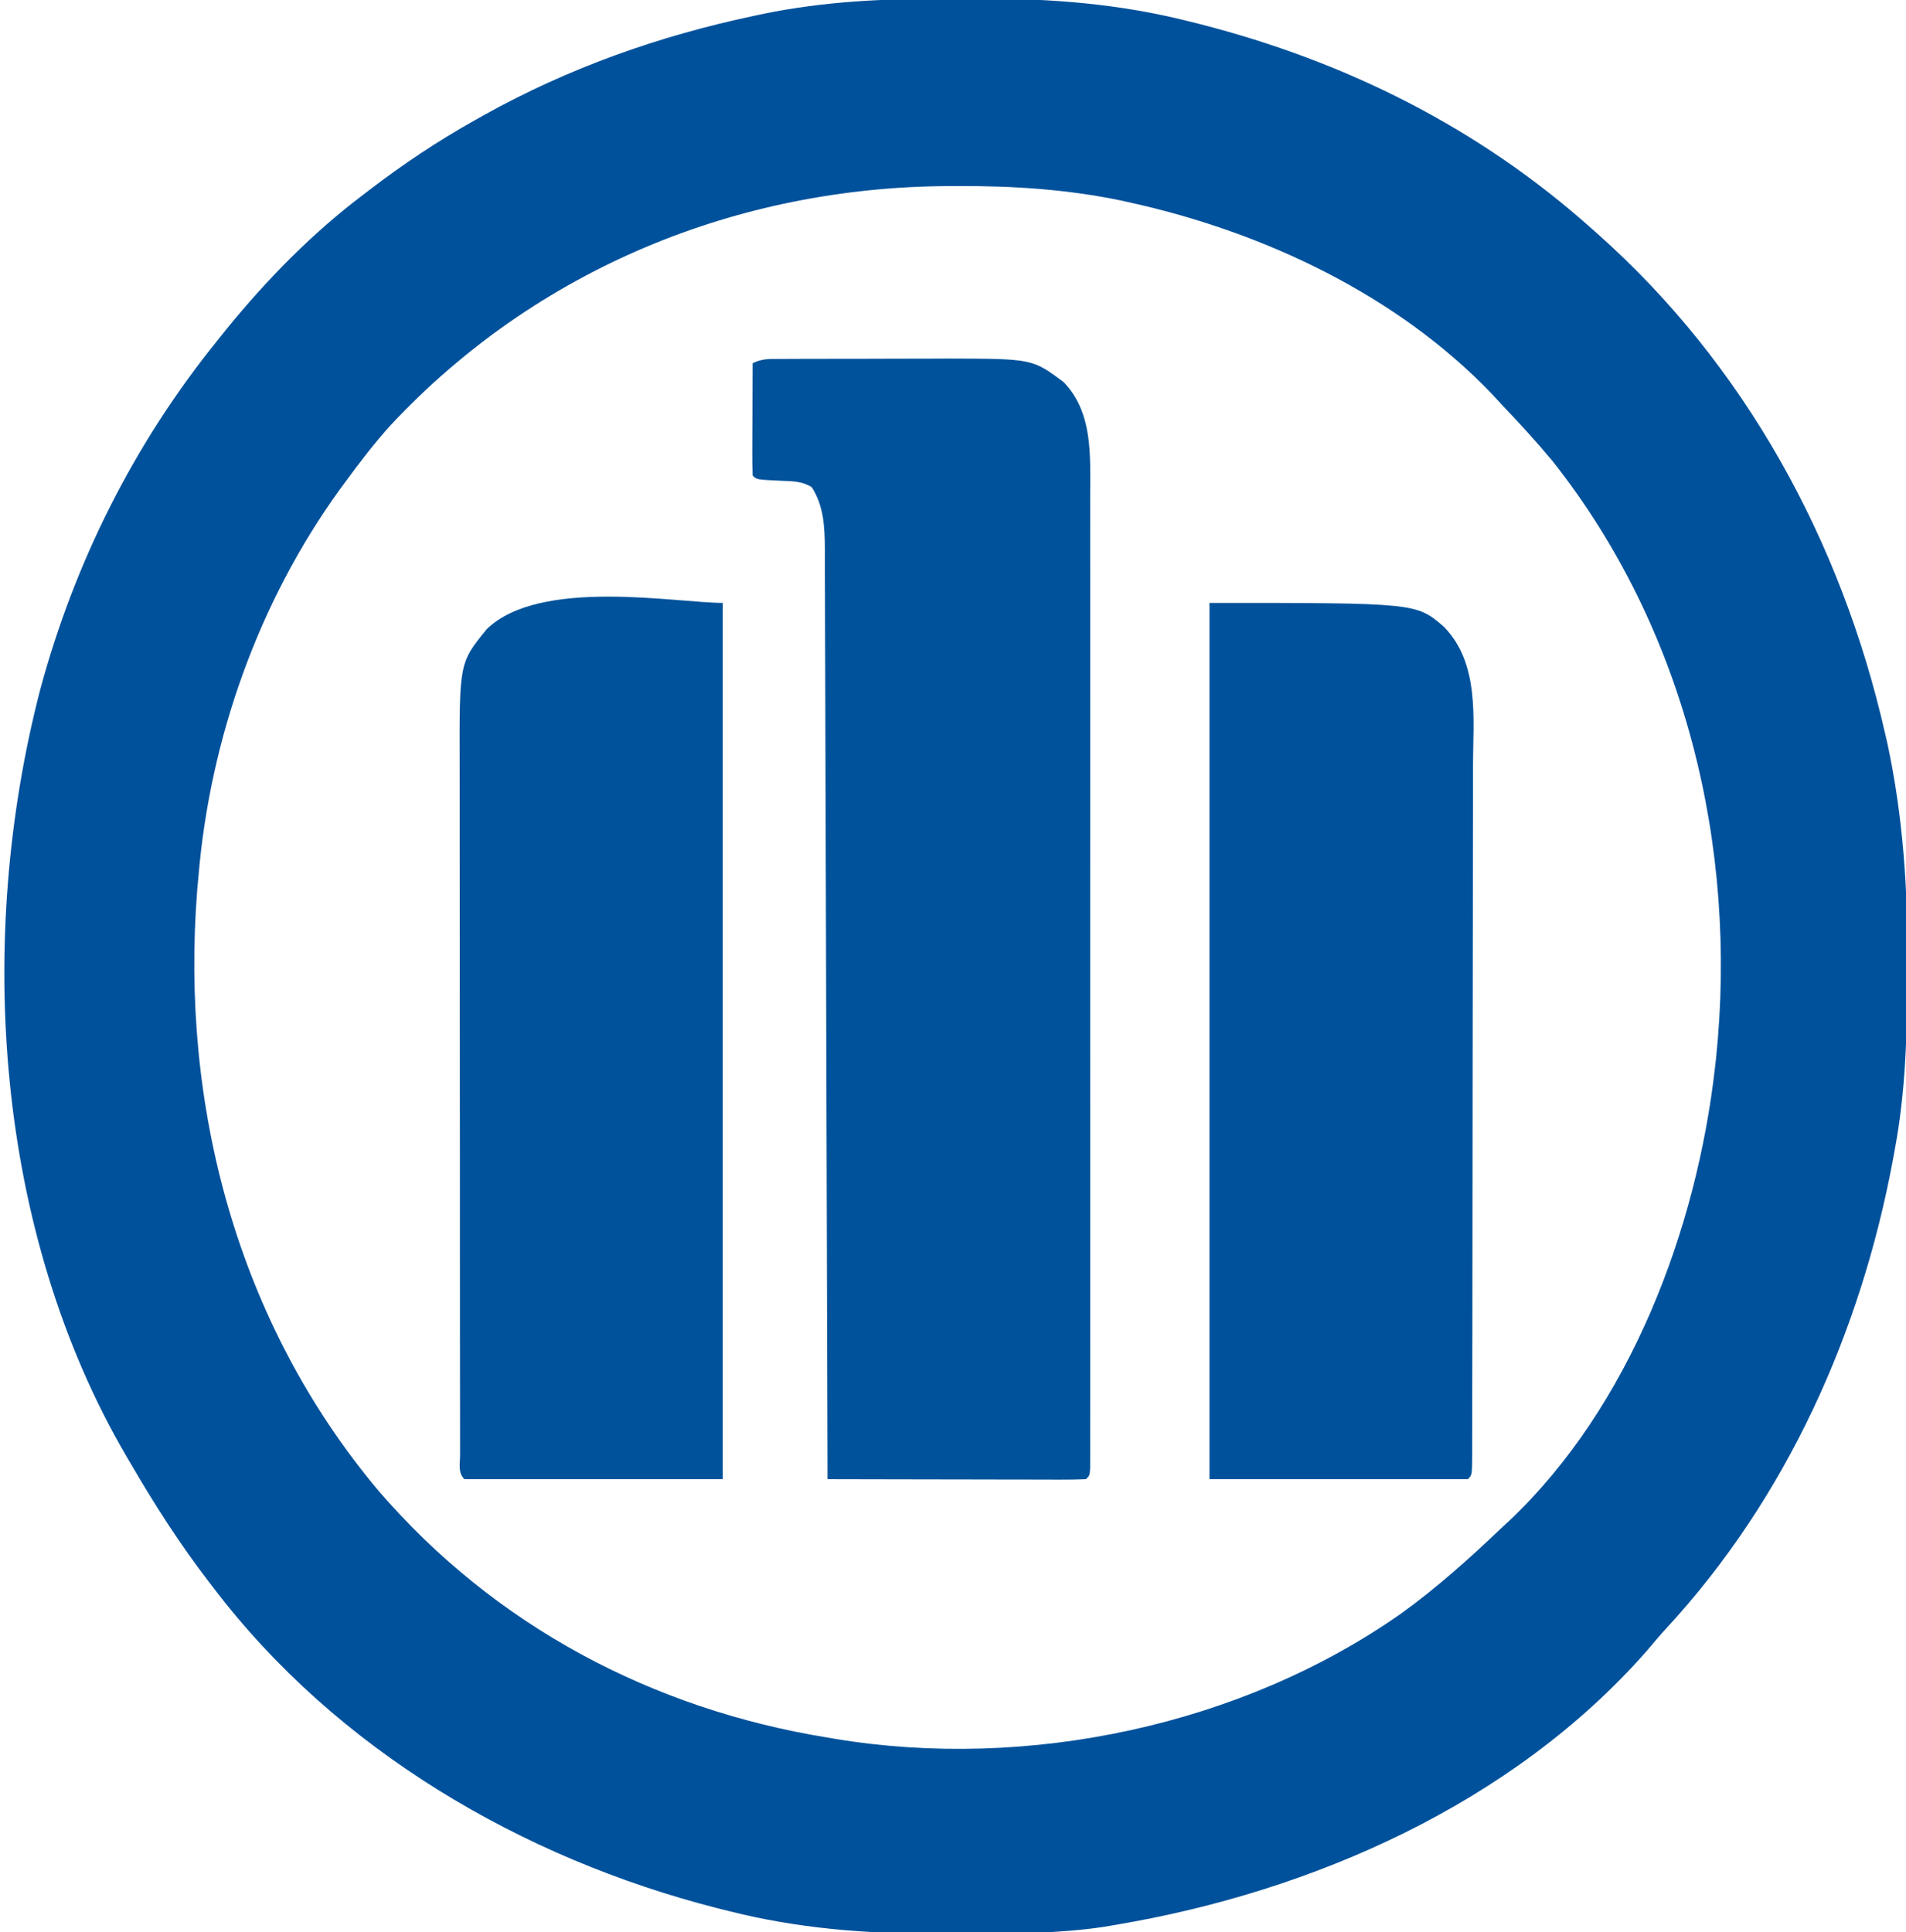 <?xml version="1.0" encoding="UTF-8"?>
<svg version="1.1" xmlns="http://www.w3.org/2000/svg" width="509" height="516">
<path d="M0 0 C3.444 0.003 6.888 -0.02 10.332 -0.046 C29.105 -0.1 47.603 1.365 65.85 6.003 C66.876 6.259 67.902 6.514 68.959 6.778 C107.944 16.771 143.345 34.467 173.412 61.316 C174.216 62.027 174.216 62.027 175.036 62.752 C214.417 97.729 240.138 144.85 251.787 196.003 C252.014 196.985 252.24 197.967 252.474 198.978 C256.631 218.411 257.941 237.925 257.787 257.753 C257.781 259.355 257.781 259.355 257.774 260.988 C257.7 276.603 257.316 291.93 254.412 307.316 C254.241 308.258 254.069 309.2 253.892 310.171 C245.279 356.295 225.462 400.413 193.475 435.066 C191.662 437.044 189.942 439.068 188.225 441.128 C152.435 481.914 98.939 505.482 46.412 514.316 C44.663 514.61 44.663 514.61 42.877 514.911 C31.362 516.601 19.875 516.654 8.252 516.631 C4.88 516.628 1.509 516.652 -1.863 516.677 C-20.509 516.732 -38.902 515.234 -57.025 510.628 C-58.048 510.374 -59.071 510.12 -60.125 509.858 C-112.221 496.532 -161.7 467.592 -194.588 424.316 C-195.004 423.775 -195.421 423.235 -195.85 422.678 C-203.535 412.681 -210.247 402.208 -216.588 391.316 C-216.95 390.703 -217.311 390.091 -217.684 389.46 C-252.988 329.208 -258.124 251.046 -240.838 184.427 C-231.634 150.383 -215.769 118.722 -193.588 91.316 C-192.772 90.295 -191.956 89.274 -191.115 88.222 C-180.375 75.019 -168.192 62.567 -154.588 52.316 C-154.034 51.891 -153.481 51.467 -152.911 51.03 C-143.854 44.096 -134.544 37.88 -124.588 32.316 C-123.806 31.877 -123.025 31.439 -122.22 30.987 C-99.585 18.404 -75.648 9.936 -50.338 4.566 C-49.405 4.367 -48.472 4.168 -47.51 3.963 C-31.601 0.742 -16.198 -0.031 0 0 Z M-147.158 113.734 C-151.625 118.676 -155.662 123.939 -159.588 129.316 C-160.002 129.881 -160.417 130.446 -160.844 131.028 C-182.525 160.985 -195.491 197.522 -198.588 234.316 C-198.697 235.526 -198.807 236.737 -198.92 237.984 C-203.488 295.793 -188.133 353.556 -150.588 398.316 C-119.541 434.405 -77.456 456.722 -30.588 464.316 C-29.905 464.433 -29.222 464.55 -28.518 464.671 C22.773 473.16 79.819 461.178 122.412 431.316 C132.064 424.376 140.823 416.513 149.412 408.316 C150.066 407.715 150.719 407.114 151.393 406.495 C183.769 375.888 201.509 328.674 206.412 285.316 C206.507 284.493 206.601 283.671 206.698 282.824 C212.533 226.286 198.448 168.108 162.908 123.3 C158.585 118.131 154.061 113.193 149.412 108.316 C148.647 107.486 147.881 106.655 147.092 105.8 C121.763 79.184 86.101 62.402 50.662 54.503 C49.789 54.308 48.916 54.113 48.016 53.912 C33.511 50.884 19.066 49.933 4.287 50.003 C3.083 50.006 3.083 50.006 1.854 50.009 C-54.776 50.224 -108.263 72.205 -147.158 113.734 Z " fill="#00519B" transform="translate(251.588,-0.316)"/>
<path d="M0 0 C1.179 -0.006 2.358 -0.013 3.573 -0.019 C5.498 -0.021 5.498 -0.021 7.462 -0.023 C8.795 -0.026 10.129 -0.029 11.463 -0.033 C14.268 -0.039 17.073 -0.041 19.878 -0.04 C23.437 -0.04 26.996 -0.053 30.555 -0.071 C33.317 -0.082 36.079 -0.084 38.841 -0.083 C40.78 -0.085 42.719 -0.096 44.658 -0.107 C67.06 -0.05 67.06 -0.05 75.38 6.145 C83.295 14.274 82.529 25.857 82.507 36.465 C82.509 38.146 82.509 38.146 82.511 39.861 C82.515 43.607 82.512 47.353 82.509 51.098 C82.51 53.787 82.512 56.477 82.514 59.166 C82.519 65.704 82.518 72.241 82.515 78.779 C82.513 84.09 82.512 89.4 82.513 94.711 C82.514 95.467 82.514 96.224 82.514 97.003 C82.514 98.539 82.515 100.076 82.515 101.612 C82.518 116.005 82.514 130.398 82.509 144.792 C82.505 157.151 82.505 169.511 82.51 181.871 C82.515 196.224 82.517 210.577 82.514 224.931 C82.514 226.459 82.514 227.988 82.513 229.516 C82.513 230.644 82.513 230.644 82.513 231.795 C82.512 237.105 82.514 242.415 82.516 247.726 C82.519 254.188 82.518 260.65 82.513 267.112 C82.51 270.412 82.51 273.711 82.512 277.01 C82.515 280.578 82.512 284.147 82.507 287.715 C82.51 289.295 82.51 289.295 82.513 290.908 C82.509 292.33 82.509 292.33 82.505 293.781 C82.505 294.606 82.505 295.43 82.505 296.28 C82.38 298.145 82.38 298.145 81.38 299.145 C79.232 299.24 77.082 299.263 74.932 299.259 C73.922 299.259 73.922 299.259 72.892 299.259 C70.658 299.259 68.423 299.251 66.188 299.243 C64.643 299.241 63.097 299.24 61.552 299.239 C57.476 299.235 53.401 299.225 49.325 299.214 C45.17 299.204 41.014 299.199 36.858 299.194 C28.699 299.183 20.539 299.166 12.38 299.145 C12.376 297.832 12.373 296.519 12.37 295.167 C12.291 263.999 12.201 232.832 12.1 201.664 C12.087 197.828 12.075 193.991 12.062 190.155 C12.059 189.009 12.059 189.009 12.055 187.84 C12.015 175.475 11.982 163.109 11.952 150.743 C11.921 138.054 11.882 125.365 11.837 112.676 C11.809 104.847 11.787 97.018 11.772 89.188 C11.761 83.184 11.738 77.18 11.712 71.176 C11.703 68.713 11.697 66.25 11.695 63.788 C11.692 60.427 11.677 57.067 11.658 53.706 C11.66 52.73 11.662 51.754 11.664 50.749 C11.616 44.892 11.412 39.332 8.169 34.247 C5.438 32.566 2.927 32.654 -0.245 32.52 C-6.537 32.229 -6.537 32.229 -7.62 31.145 C-7.708 28.927 -7.727 26.705 -7.718 24.485 C-7.717 23.821 -7.715 23.156 -7.714 22.472 C-7.708 20.342 -7.696 18.212 -7.683 16.083 C-7.678 14.642 -7.673 13.201 -7.669 11.76 C-7.658 8.222 -7.641 4.684 -7.62 1.145 C-4.971 -0.179 -2.967 0.011 0 0 Z " fill="#00529A" transform="translate(208.62,95.855)"/>
<path d="M0 0 C55.198 0 55.198 0 62.582 6.363 C72.166 16.134 70.419 30.878 70.356 43.51 C70.357 45.579 70.359 47.648 70.363 49.717 C70.368 55.307 70.354 60.897 70.337 66.488 C70.322 72.341 70.323 78.194 70.322 84.047 C70.319 93.864 70.304 103.68 70.281 113.497 C70.252 126.113 70.242 138.729 70.238 151.346 C70.234 162.187 70.221 173.027 70.207 183.868 C70.203 187.359 70.2 190.849 70.197 194.339 C70.193 199.808 70.182 205.276 70.168 210.744 C70.163 212.756 70.161 214.768 70.16 216.78 C70.158 219.514 70.15 222.248 70.14 224.981 C70.141 225.788 70.142 226.595 70.143 227.426 C70.114 232.886 70.114 232.886 69 234 C46.23 234 23.46 234 0 234 C0 156.78 0 79.56 0 0 Z " fill="#00519B" transform="translate(323,161)"/>
<path d="M0 0 C0 77.22 0 154.44 0 234 C-22.77 234 -45.54 234 -69 234 C-70.772 232.228 -70.128 229.865 -70.138 227.504 C-70.137 226.709 -70.135 225.914 -70.134 225.095 C-70.136 224.257 -70.138 223.418 -70.141 222.555 C-70.147 219.723 -70.146 216.891 -70.145 214.059 C-70.148 212.037 -70.152 210.016 -70.155 207.994 C-70.164 202.483 -70.167 196.972 -70.167 191.462 C-70.168 186.862 -70.172 182.263 -70.175 177.663 C-70.184 166.805 -70.186 155.947 -70.185 145.089 C-70.185 133.896 -70.195 122.703 -70.211 111.51 C-70.224 101.901 -70.229 92.293 -70.229 82.684 C-70.229 76.945 -70.231 71.207 -70.242 65.468 C-70.252 60.062 -70.252 54.657 -70.245 49.251 C-70.243 47.272 -70.246 45.293 -70.252 43.315 C-70.33 15.962 -70.33 15.962 -63 7 C-48.842 -6.795 -12.393 0 0 0 Z " fill="#00529A" transform="translate(193,161)"/>
</svg>
